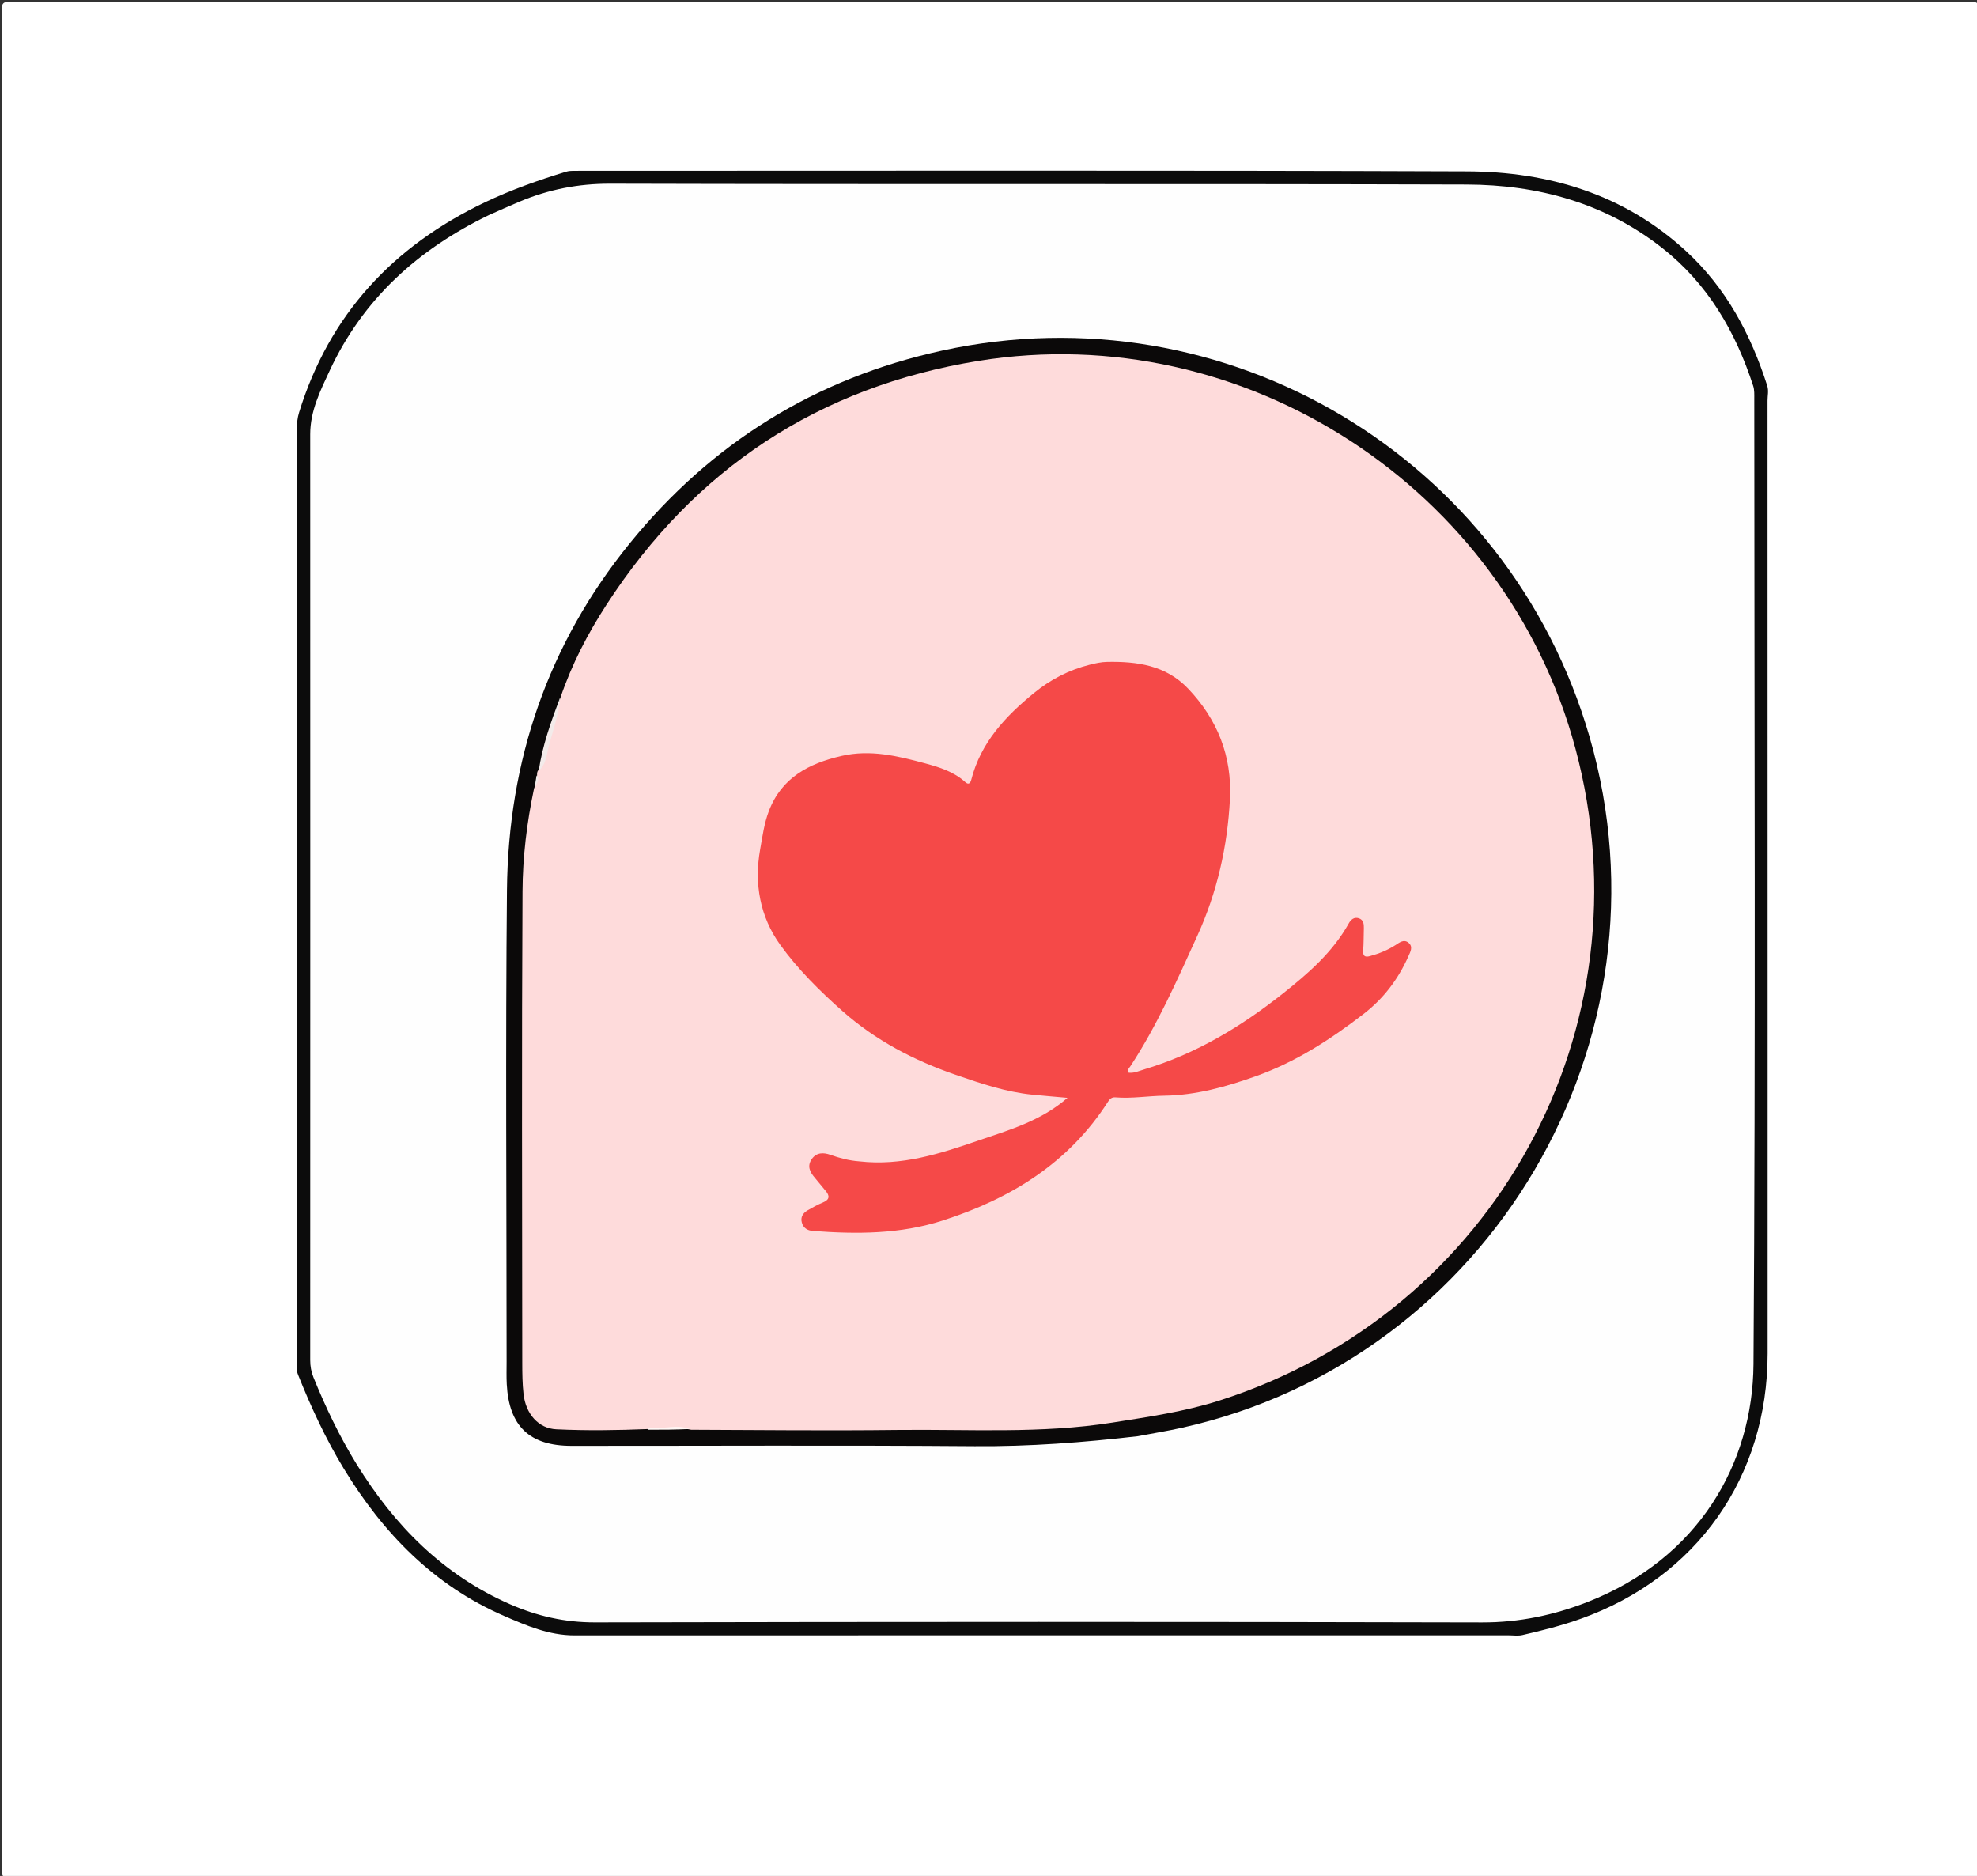 <svg version="1.1" id="Layer_1" xmlns="http://www.w3.org/2000/svg" xmlns:xlink="http://www.w3.org/1999/xlink" x="0px" y="0px"
	 width="100%" viewBox="0 0 1054 1000" enable-background="new 0 0 1054 1000" xml:space="preserve">
<rect x="0" y="0" width="1054" height="1000" fill="#333333" stroke="none"/>
<path fill="#FFFFFF" opacity="1" stroke="none" 
	d="
M1055,350 
	C1055,565.807 1054.99,781.114 1055.085,996.421 
	C1055.086,1000.024 1054.508,1001.106 1050.58,1001.105 
	C702.289,1000.992 353.998,1000.99 5.707,1001.116 
	C1.562,1001.117 0.894,1000.172 0.895,996.208 
	C1.009,666.081 1.008,335.955 0.901,5.828 
	C0.899,1.939 1.448,0.878 5.671,0.88 
	C353.962,1.01 702.253,1.008 1050.543,0.899 
	C1054.398,0.898 1055.09,1.898 1055.086,5.542 
	C1054.981,120.195 1055,234.847 1055,350 
z"/>
<path fill="#0C0C0C" opacity="1" stroke="none" 
	d="
M942.375,549 
	C942.375,606.824 942.375,664.147 942.375,721.471 
	C942.375,787.288 904.687,840.779 842.767,862.913 
	C832.583,866.553 822.125,869.2 811.608,871.605 
	C809.241,872.147 806.651,871.729 804.163,871.729 
	C638.192,871.731 472.22,871.709 306.249,871.768 
	C292.697,871.773 280.633,866.567 268.676,861.372 
	C231.247,845.109 204.247,817.292 183.328,782.957 
	C173.621,767.025 165.845,750.152 158.913,732.866 
	C158.408,731.608 158.19,730.408 158.191,729.031 
	C158.264,562.228 158.297,395.425 158.289,228.622 
	C158.288,225.616 158.541,222.799 159.448,219.862 
	C175.594,167.588 209.614,131.194 258.478,107.86 
	C272.448,101.188 286.975,96.055 301.753,91.548 
	C303.081,91.143 304.334,91.052 305.657,91.052 
	C464.463,91.07 623.27,90.731 782.073,91.336 
	C825.616,91.502 865.899,103.51 898.894,133.863 
	C920.278,153.533 933.431,178.284 942.171,205.645 
	C943.018,208.298 942.321,210.93 942.322,213.557 
	C942.379,325.205 942.373,436.853 942.375,549 
z"/>
<path fill="#FEFEFE" opacity="1" stroke="none" 
	d="
M260.707,114.614 
	C266.353,112.095 271.658,109.726 277.013,107.475 
	C292.484,100.97 308.31,97.872 325.404,97.92 
	C477.564,98.348 629.727,97.893 781.887,98.363 
	C819.932,98.481 855.684,108.187 886.258,132.259 
	C910.485,151.334 925.292,176.807 934.684,205.728 
	C935.382,207.879 935.258,210.347 935.258,212.667 
	C935.283,384.161 936.021,555.661 934.838,727.147 
	C934.474,779.992 905.73,830.722 846.453,853.934 
	C828.348,861.024 809.911,864.909 790.141,864.86 
	C632.48,864.463 474.818,864.506 317.158,864.84 
	C301.055,864.874 286.281,861.47 271.821,855.124 
	C236.185,839.484 210.291,813.188 190.16,780.584 
	C181.058,765.843 173.628,750.264 167.115,734.229 
	C165.908,731.257 165.381,728.219 165.381,724.995 
	C165.415,560.501 165.43,396.007 165.382,231.512 
	C165.378,219.058 170.759,208.311 175.777,197.531 
	C193.544,159.362 222.894,132.888 260.707,114.614 
z"/>
<path fill="#0B0909" opacity="1" stroke="none" 
	d="
M606.645,765.587 
	C577.439,768.96 548.659,771.147 519.608,770.926 
	C447.962,770.38 376.309,770.768 304.66,770.741 
	C282.322,770.732 271.36,760.265 270.17,737.879 
	C269.958,733.892 270.088,729.885 270.088,725.887 
	C270.084,642.073 269.47,558.254 270.275,474.448 
	C270.936,405.633 292.075,343.404 335.73,289.643 
	C379.213,236.092 434.808,201.607 502.255,186.893 
	C653.667,153.86 804.252,243.796 847.425,392.754 
	C894.398,554.822 794.265,724.573 630.096,761.109 
	C622.475,762.805 614.751,764.036 606.645,765.587 
z"/>
<path fill="#FEDBDB" opacity="1" stroke="none" 
	d="
M345.326,761.793 
	C328.842,762.448 312.68,762.694 296.546,761.914 
	C287.151,761.46 280.301,753.818 279.106,743.089 
	C278.501,737.658 278.438,732.147 278.434,726.672 
	C278.378,642.845 278.1,559.017 278.567,475.192 
	C278.669,456.955 280.831,438.661 284.711,420.338 
	C285.753,417.949 286.086,415.777 286.322,413.311 
	C286.253,412.449 286.325,411.89 286.613,411.141 
	C289.551,407.052 289.932,402.357 291.191,397.97 
	C293.644,389.425 296.264,380.929 298.756,371.981 
	C304.837,354.042 313.376,337.701 323.414,322.23 
	C370.379,249.844 436.568,206.147 521.669,192.372 
	C663.422,169.427 802.651,260.196 839.902,398.996 
	C879.869,547.913 797.09,699.601 650.149,746.571 
	C631.572,752.509 612.351,755.273 593.11,758.326 
	C554.963,764.38 516.648,761.819 478.399,762.266 
	C441.914,762.692 405.421,762.313 368.479,762.162 
	C360.602,760.466 353.109,761.947 345.326,761.793 
z"/>
<path fill="#F3EBEA" opacity="1" stroke="none" 
	d="
M298.593,371.851 
	C297.979,380.307 295.105,388.556 292.792,396.913 
	C291.473,401.678 291.471,407.053 287.197,410.92 
	C289.139,397.552 293.695,384.817 298.593,371.851 
z"/>
<path fill="#FFF7F5" opacity="1" stroke="none" 
	d="
M345.45,762.154 
	C345.645,761.132 346.622,760.907 347.618,761.032 
	C354.244,761.862 360.945,759.2 367.781,761.752 
	C360.654,762.111 353.281,762.187 345.45,762.154 
z"/>
<path fill="#F3EBEA" opacity="1" stroke="none" 
	d="
M286.062,413.384 
	C288.103,415.418 286.064,417.425 285.23,419.797 
	C285.281,417.927 285.613,415.844 286.062,413.384 
z"/>
<path fill="#F54948" opacity="1" stroke="none" 
	d="
M458.155,619.095 
	C480.638,621.668 501.157,615.006 521.403,608.055 
	C537.807,602.423 554.846,597.665 569.122,585.22 
	C562.429,584.62 556.452,584.131 550.486,583.54 
	C536.293,582.135 522.921,577.581 509.54,572.968 
	C487.295,565.3 466.741,554.596 449.083,538.932 
	C436.996,528.21 425.371,516.711 415.99,503.688 
	C405.235,488.759 401.966,471.204 405.268,452.734 
	C406.497,445.86 407.391,438.94 409.904,432.358 
	C416.719,414.51 431.227,406.98 448.62,402.97 
	C464.011,399.422 478.6,402.977 493.284,406.94 
	C501.074,409.042 508.582,411.413 514.71,416.984 
	C516.248,418.382 517.293,417.704 517.809,415.683 
	C522.875,395.82 536.039,381.818 551.351,369.343 
	C560.133,362.187 569.912,357.13 580.914,354.353 
	C584.004,353.573 587.065,352.886 590.247,352.827 
	C606.247,352.535 621.496,354.619 633.313,366.976 
	C649.069,383.452 656.877,403.113 655.716,425.91 
	C654.426,451.235 648.855,475.738 638.339,498.813 
	C627.517,522.562 617.005,546.526 602.597,568.461 
	C601.986,569.391 600.923,570.173 601.31,571.756 
	C604.326,572.314 607.053,570.948 609.837,570.116 
	C637.36,561.89 661.388,547.485 683.825,529.72 
	C697.542,518.859 710.46,507.661 719.092,492.197 
	C720.204,490.204 721.933,488.701 724.411,489.498 
	C726.926,490.307 727.178,492.551 727.113,494.833 
	C727,498.831 727.035,502.838 726.763,506.824 
	C726.565,509.741 727.793,510.371 730.319,509.688 
	C735.165,508.376 739.762,506.522 744.004,503.786 
	C746.072,502.451 748.374,500.533 750.824,502.467 
	C753.572,504.636 751.874,507.449 750.84,509.78 
	C745.42,521.997 737.654,532.266 726.922,540.546 
	C709.286,554.152 690.755,566.118 669.702,573.628 
	C653.858,579.28 637.708,583.847 620.641,584.08 
	C611.992,584.198 603.381,585.682 594.702,584.967 
	C592.75,584.806 591.729,585.717 590.729,587.276 
	C569.736,620.014 538.867,638.937 502.643,650.611 
	C479.948,657.926 456.808,657.94 433.45,656.191 
	C430.426,655.965 428.317,654.639 427.496,651.772 
	C426.635,648.768 428.15,646.579 430.656,645.133 
	C433.241,643.642 435.874,642.181 438.625,641.047 
	C442.337,639.518 442.51,637.511 440.067,634.683 
	C438.108,632.416 436.295,630.023 434.339,627.753 
	C431.753,624.753 430.182,621.578 432.783,617.861 
	C435.342,614.204 439.092,614.32 442.685,615.591 
	C447.581,617.323 452.512,618.676 458.155,619.095 
z"/>
</svg>